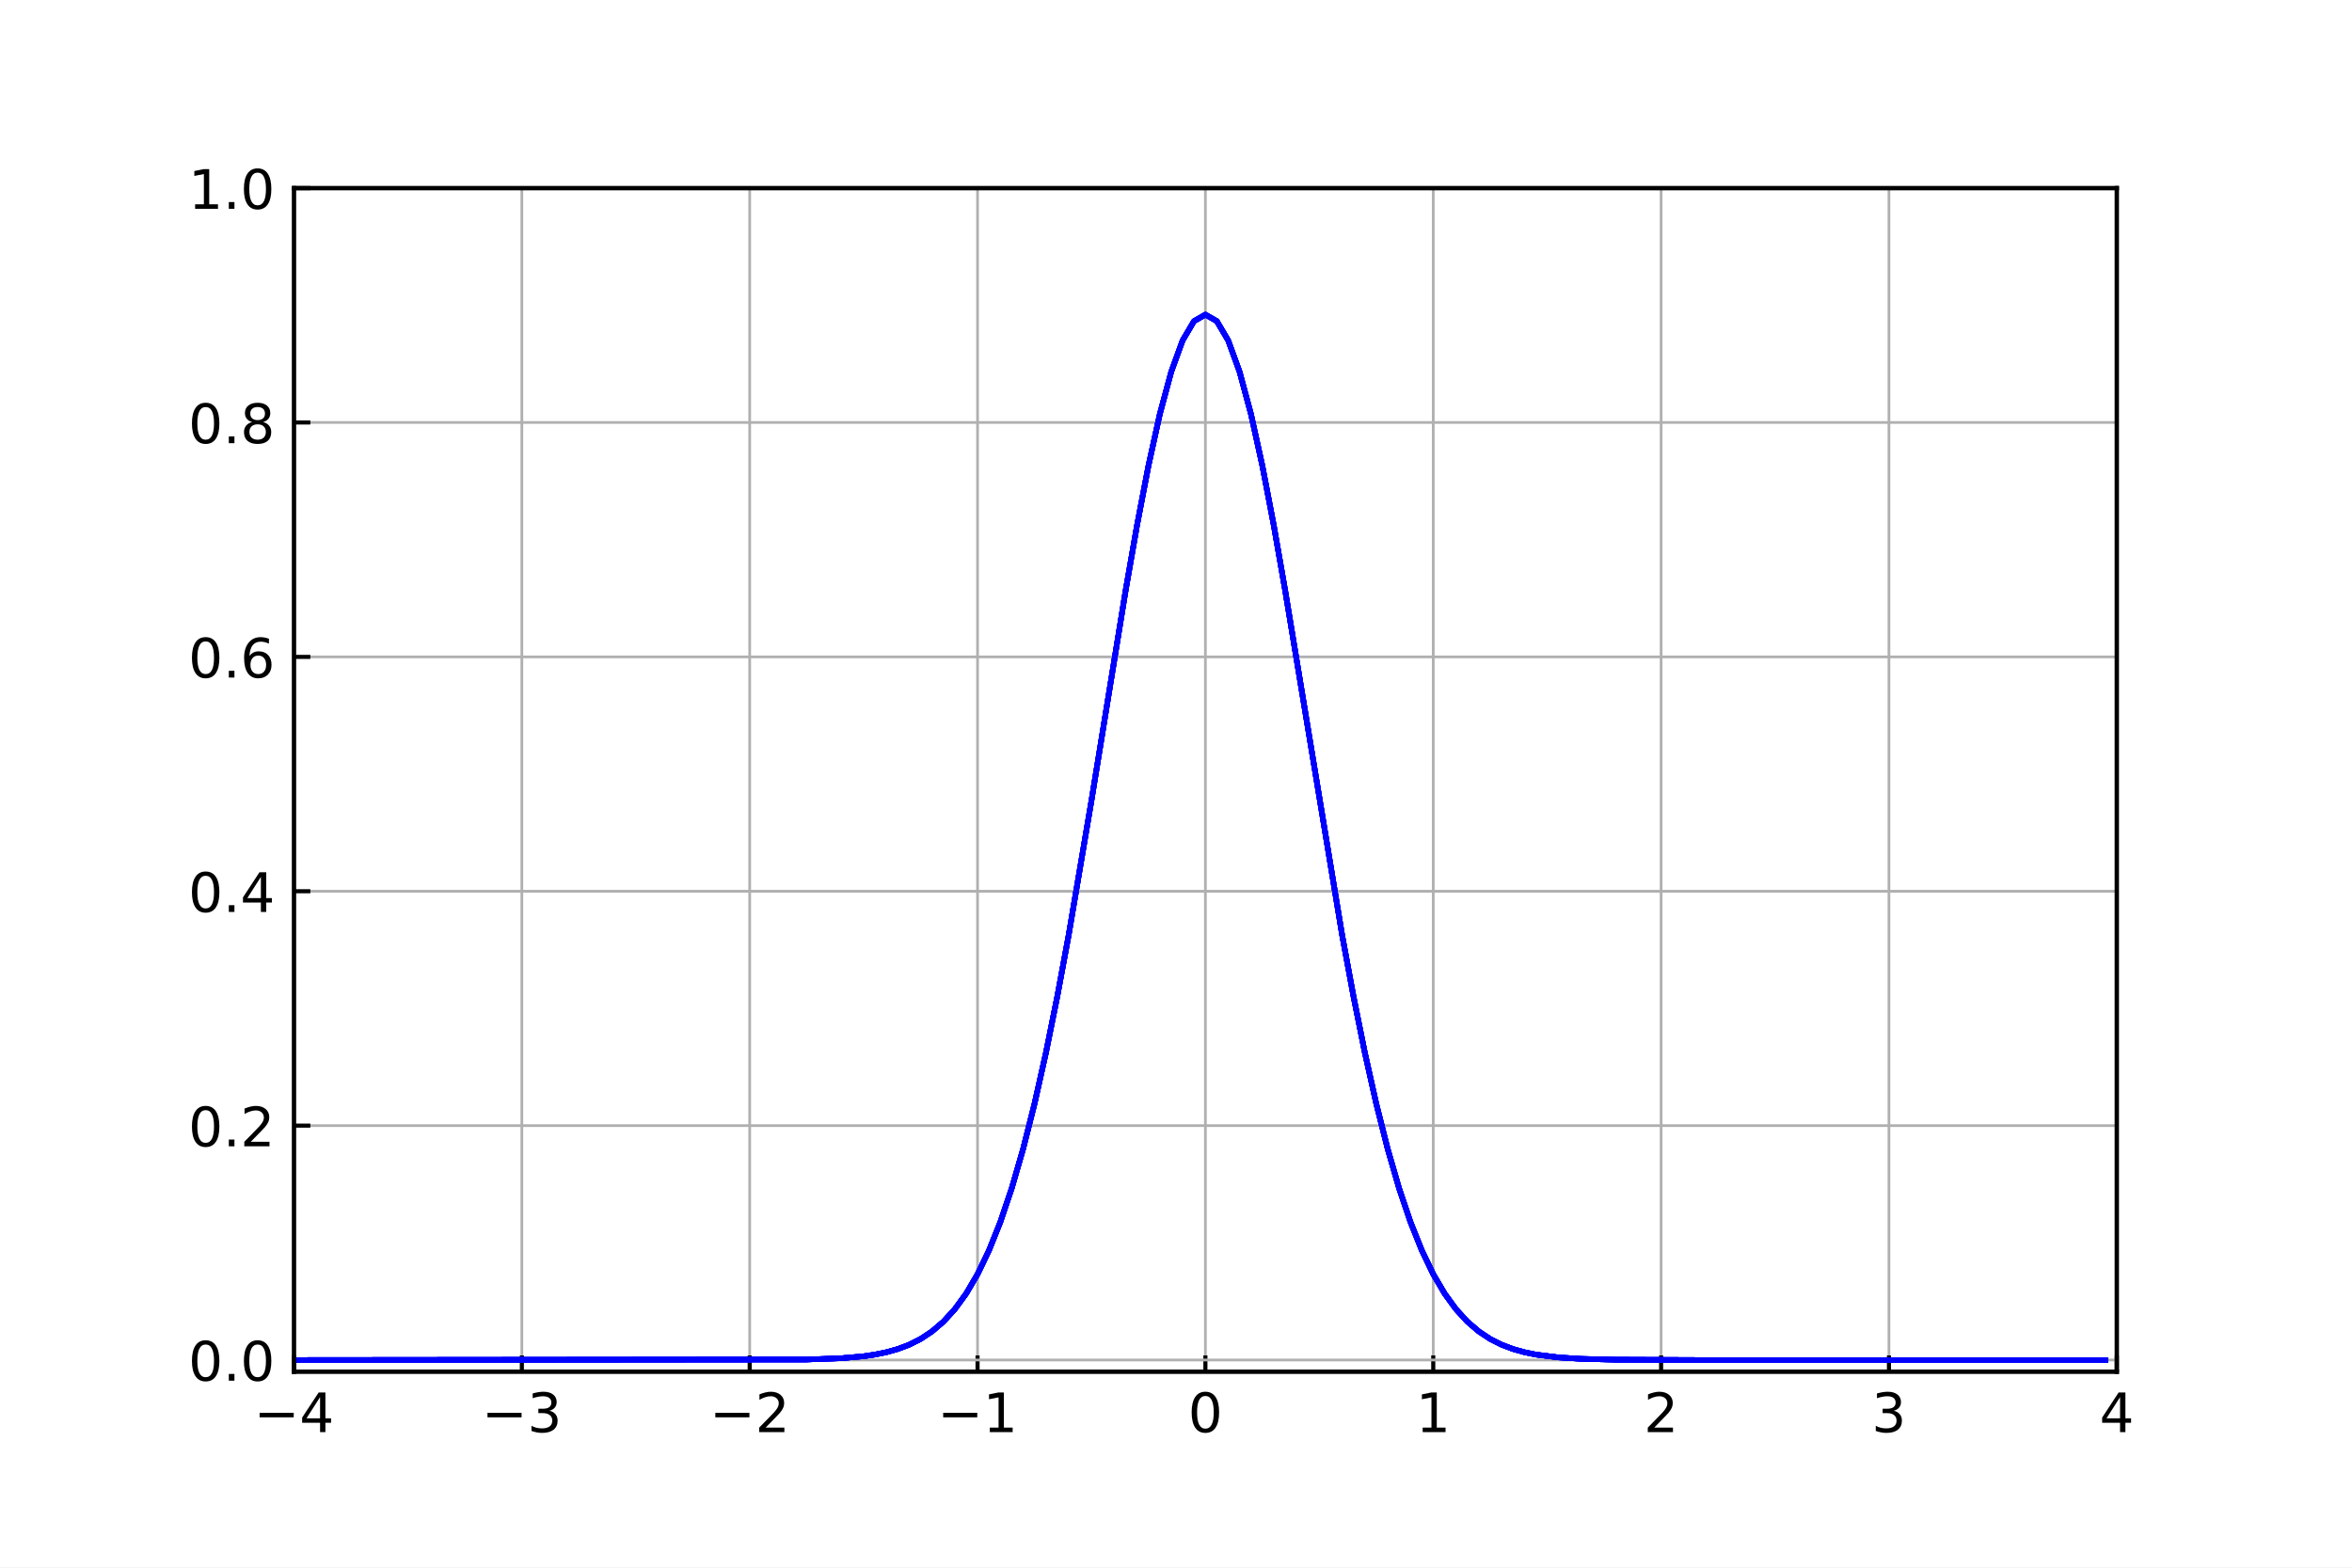<?xml version="1.0" encoding="utf-8" standalone="no"?>
<!DOCTYPE svg PUBLIC "-//W3C//DTD SVG 1.1//EN"
  "http://www.w3.org/Graphics/SVG/1.1/DTD/svg11.dtd">
<!-- Created with matplotlib (https://matplotlib.org/) -->
<svg height="288pt" version="1.1" viewBox="0 0 432 288" width="432pt" xmlns="http://www.w3.org/2000/svg" xmlns:xlink="http://www.w3.org/1999/xlink">
 <rect x="0" y="0" width="432" height="288" fill="#808080" stroke="none"/>
 <defs>
  <style type="text/css">
*{stroke-linecap:butt;stroke-linejoin:round;}
  </style>
 </defs>
 <g id="figure_1">
  <g id="patch_1">
   <path d="M 0 288 
L 432 288 
L 432 0 
L 0 0 
z
" style="fill:#ffffff;stroke:#ffffff;stroke-linejoin:miter;stroke-width:0.25;"/>
  </g>
  <g id="axes_1">
   <g id="patch_2">
    <path d="M 54 252 
L 388.8 252 
L 388.8 34.56 
L 54 34.56 
z
" style="fill:#ffffff;"/>
   </g>
   <g id="matplotlib.axis_1">
    <g id="xtick_1">
     <g id="line2d_1">
      <path clip-path="url(#p612521c61e)" d="M 54 252 
L 54 34.56 
" style="fill:none;stroke:#b0b0b0;stroke-linecap:square;stroke-width:0.5;"/>
     </g>
     <g id="line2d_2">
      <defs>
       <path d="M 0 0 
L 0 -3 
" id="mb231e98217" style="stroke:#000000;stroke-width:0.75;"/>
      </defs>
      <g>
       <use style="stroke:#000000;stroke-width:0.75;" x="54" xlink:href="#mb231e98217" y="252"/>
      </g>
     </g>
     <g id="text_1">
      <!-- −4 -->
      <defs>
       <path d="M 10.594 35.5 
L 73.188 35.5 
L 73.188 27.203 
L 10.594 27.203 
z
" id="DejaVuSans-8722"/>
       <path d="M 37.797 64.312 
L 12.891 25.391 
L 37.797 25.391 
z
M 35.203 72.906 
L 47.609 72.906 
L 47.609 25.391 
L 58.016 25.391 
L 58.016 17.188 
L 47.609 17.188 
L 47.609 0 
L 37.797 0 
L 37.797 17.188 
L 4.891 17.188 
L 4.891 26.703 
z
" id="DejaVuSans-52"/>
      </defs>
      <g transform="translate(46.629 263.098)scale(0.1 -0.1)">
       <use xlink:href="#DejaVuSans-8722"/>
       <use x="83.789" xlink:href="#DejaVuSans-52"/>
      </g>
     </g>
    </g>
    <g id="xtick_2">
     <g id="line2d_3">
      <path clip-path="url(#p612521c61e)" d="M 95.85 252 
L 95.85 34.56 
" style="fill:none;stroke:#b0b0b0;stroke-linecap:square;stroke-width:0.5;"/>
     </g>
     <g id="line2d_4">
      <g>
       <use style="stroke:#000000;stroke-width:0.75;" x="95.85" xlink:href="#mb231e98217" y="252"/>
      </g>
     </g>
     <g id="text_2">
      <!-- −3 -->
      <defs>
       <path d="M 40.578 39.312 
Q 47.656 37.797 51.625 33 
Q 55.609 28.219 55.609 21.188 
Q 55.609 10.406 48.188 4.484 
Q 40.766 -1.422 27.094 -1.422 
Q 22.516 -1.422 17.656 -0.516 
Q 12.797 0.391 7.625 2.203 
L 7.625 11.719 
Q 11.719 9.328 16.594 8.109 
Q 21.484 6.891 26.812 6.891 
Q 36.078 6.891 40.938 10.547 
Q 45.797 14.203 45.797 21.188 
Q 45.797 27.641 41.281 31.266 
Q 36.766 34.906 28.719 34.906 
L 20.219 34.906 
L 20.219 43.016 
L 29.109 43.016 
Q 36.375 43.016 40.234 45.922 
Q 44.094 48.828 44.094 54.297 
Q 44.094 59.906 40.109 62.906 
Q 36.141 65.922 28.719 65.922 
Q 24.656 65.922 20.016 65.031 
Q 15.375 64.156 9.812 62.312 
L 9.812 71.094 
Q 15.438 72.656 20.344 73.438 
Q 25.25 74.219 29.594 74.219 
Q 40.828 74.219 47.359 69.109 
Q 53.906 64.016 53.906 55.328 
Q 53.906 49.266 50.438 45.094 
Q 46.969 40.922 40.578 39.312 
z
" id="DejaVuSans-51"/>
      </defs>
      <g transform="translate(88.479 263.098)scale(0.1 -0.1)">
       <use xlink:href="#DejaVuSans-8722"/>
       <use x="83.789" xlink:href="#DejaVuSans-51"/>
      </g>
     </g>
    </g>
    <g id="xtick_3">
     <g id="line2d_5">
      <path clip-path="url(#p612521c61e)" d="M 137.7 252 
L 137.7 34.56 
" style="fill:none;stroke:#b0b0b0;stroke-linecap:square;stroke-width:0.5;"/>
     </g>
     <g id="line2d_6">
      <g>
       <use style="stroke:#000000;stroke-width:0.75;" x="137.7" xlink:href="#mb231e98217" y="252"/>
      </g>
     </g>
     <g id="text_3">
      <!-- −2 -->
      <defs>
       <path d="M 19.188 8.297 
L 53.609 8.297 
L 53.609 0 
L 7.328 0 
L 7.328 8.297 
Q 12.938 14.109 22.625 23.891 
Q 32.328 33.688 34.812 36.531 
Q 39.547 41.844 41.422 45.531 
Q 43.312 49.219 43.312 52.781 
Q 43.312 58.594 39.234 62.25 
Q 35.156 65.922 28.609 65.922 
Q 23.969 65.922 18.812 64.312 
Q 13.672 62.703 7.812 59.422 
L 7.812 69.391 
Q 13.766 71.781 18.938 73 
Q 24.125 74.219 28.422 74.219 
Q 39.75 74.219 46.484 68.547 
Q 53.219 62.891 53.219 53.422 
Q 53.219 48.922 51.531 44.891 
Q 49.859 40.875 45.406 35.406 
Q 44.188 33.984 37.641 27.219 
Q 31.109 20.453 19.188 8.297 
z
" id="DejaVuSans-50"/>
      </defs>
      <g transform="translate(130.329 263.098)scale(0.1 -0.1)">
       <use xlink:href="#DejaVuSans-8722"/>
       <use x="83.789" xlink:href="#DejaVuSans-50"/>
      </g>
     </g>
    </g>
    <g id="xtick_4">
     <g id="line2d_7">
      <path clip-path="url(#p612521c61e)" d="M 179.55 252 
L 179.55 34.56 
" style="fill:none;stroke:#b0b0b0;stroke-linecap:square;stroke-width:0.5;"/>
     </g>
     <g id="line2d_8">
      <g>
       <use style="stroke:#000000;stroke-width:0.75;" x="179.55" xlink:href="#mb231e98217" y="252"/>
      </g>
     </g>
     <g id="text_4">
      <!-- −1 -->
      <defs>
       <path d="M 12.406 8.297 
L 28.516 8.297 
L 28.516 63.922 
L 10.984 60.406 
L 10.984 69.391 
L 28.422 72.906 
L 38.281 72.906 
L 38.281 8.297 
L 54.391 8.297 
L 54.391 0 
L 12.406 0 
z
" id="DejaVuSans-49"/>
      </defs>
      <g transform="translate(172.179 263.098)scale(0.1 -0.1)">
       <use xlink:href="#DejaVuSans-8722"/>
       <use x="83.789" xlink:href="#DejaVuSans-49"/>
      </g>
     </g>
    </g>
    <g id="xtick_5">
     <g id="line2d_9">
      <path clip-path="url(#p612521c61e)" d="M 221.4 252 
L 221.4 34.56 
" style="fill:none;stroke:#b0b0b0;stroke-linecap:square;stroke-width:0.5;"/>
     </g>
     <g id="line2d_10">
      <g>
       <use style="stroke:#000000;stroke-width:0.75;" x="221.4" xlink:href="#mb231e98217" y="252"/>
      </g>
     </g>
     <g id="text_5">
      <!-- 0 -->
      <defs>
       <path d="M 31.781 66.406 
Q 24.172 66.406 20.328 58.906 
Q 16.5 51.422 16.5 36.375 
Q 16.5 21.391 20.328 13.891 
Q 24.172 6.391 31.781 6.391 
Q 39.453 6.391 43.281 13.891 
Q 47.125 21.391 47.125 36.375 
Q 47.125 51.422 43.281 58.906 
Q 39.453 66.406 31.781 66.406 
z
M 31.781 74.219 
Q 44.047 74.219 50.516 64.516 
Q 56.984 54.828 56.984 36.375 
Q 56.984 17.969 50.516 8.266 
Q 44.047 -1.422 31.781 -1.422 
Q 19.531 -1.422 13.062 8.266 
Q 6.594 17.969 6.594 36.375 
Q 6.594 54.828 13.062 64.516 
Q 19.531 74.219 31.781 74.219 
z
" id="DejaVuSans-48"/>
      </defs>
      <g transform="translate(218.219 263.098)scale(0.1 -0.1)">
       <use xlink:href="#DejaVuSans-48"/>
      </g>
     </g>
    </g>
    <g id="xtick_6">
     <g id="line2d_11">
      <path clip-path="url(#p612521c61e)" d="M 263.25 252 
L 263.25 34.56 
" style="fill:none;stroke:#b0b0b0;stroke-linecap:square;stroke-width:0.5;"/>
     </g>
     <g id="line2d_12">
      <g>
       <use style="stroke:#000000;stroke-width:0.75;" x="263.25" xlink:href="#mb231e98217" y="252"/>
      </g>
     </g>
     <g id="text_6">
      <!-- 1 -->
      <g transform="translate(260.069 263.098)scale(0.1 -0.1)">
       <use xlink:href="#DejaVuSans-49"/>
      </g>
     </g>
    </g>
    <g id="xtick_7">
     <g id="line2d_13">
      <path clip-path="url(#p612521c61e)" d="M 305.1 252 
L 305.1 34.56 
" style="fill:none;stroke:#b0b0b0;stroke-linecap:square;stroke-width:0.5;"/>
     </g>
     <g id="line2d_14">
      <g>
       <use style="stroke:#000000;stroke-width:0.75;" x="305.1" xlink:href="#mb231e98217" y="252"/>
      </g>
     </g>
     <g id="text_7">
      <!-- 2 -->
      <g transform="translate(301.919 263.098)scale(0.1 -0.1)">
       <use xlink:href="#DejaVuSans-50"/>
      </g>
     </g>
    </g>
    <g id="xtick_8">
     <g id="line2d_15">
      <path clip-path="url(#p612521c61e)" d="M 346.95 252 
L 346.95 34.56 
" style="fill:none;stroke:#b0b0b0;stroke-linecap:square;stroke-width:0.5;"/>
     </g>
     <g id="line2d_16">
      <g>
       <use style="stroke:#000000;stroke-width:0.75;" x="346.95" xlink:href="#mb231e98217" y="252"/>
      </g>
     </g>
     <g id="text_8">
      <!-- 3 -->
      <g transform="translate(343.769 263.098)scale(0.1 -0.1)">
       <use xlink:href="#DejaVuSans-51"/>
      </g>
     </g>
    </g>
    <g id="xtick_9">
     <g id="line2d_17">
      <path clip-path="url(#p612521c61e)" d="M 388.8 252 
L 388.8 34.56 
" style="fill:none;stroke:#b0b0b0;stroke-linecap:square;stroke-width:0.5;"/>
     </g>
     <g id="line2d_18">
      <g>
       <use style="stroke:#000000;stroke-width:0.75;" x="388.8" xlink:href="#mb231e98217" y="252"/>
      </g>
     </g>
     <g id="text_9">
      <!-- 4 -->
      <g transform="translate(385.619 263.098)scale(0.1 -0.1)">
       <use xlink:href="#DejaVuSans-52"/>
      </g>
     </g>
    </g>
   </g>
   <g id="matplotlib.axis_2">
    <g id="ytick_1">
     <g id="line2d_19">
      <path clip-path="url(#p612521c61e)" d="M 54 249.847 
L 388.8 249.847 
" style="fill:none;stroke:#b0b0b0;stroke-linecap:square;stroke-width:0.5;"/>
     </g>
     <g id="line2d_20">
      <defs>
       <path d="M 0 0 
L 3 0 
" id="m97240fa0e8" style="stroke:#000000;stroke-width:0.75;"/>
      </defs>
      <g>
       <use style="stroke:#000000;stroke-width:0.75;" x="54" xlink:href="#m97240fa0e8" y="249.847"/>
      </g>
     </g>
     <g id="text_10">
      <!-- 0.0 -->
      <defs>
       <path d="M 10.688 12.406 
L 21 12.406 
L 21 0 
L 10.688 0 
z
" id="DejaVuSans-46"/>
      </defs>
      <g transform="translate(34.597 253.646)scale(0.1 -0.1)">
       <use xlink:href="#DejaVuSans-48"/>
       <use x="63.623" xlink:href="#DejaVuSans-46"/>
       <use x="95.41" xlink:href="#DejaVuSans-48"/>
      </g>
     </g>
    </g>
    <g id="ytick_2">
     <g id="line2d_21">
      <path clip-path="url(#p612521c61e)" d="M 54 206.79 
L 388.8 206.79 
" style="fill:none;stroke:#b0b0b0;stroke-linecap:square;stroke-width:0.5;"/>
     </g>
     <g id="line2d_22">
      <g>
       <use style="stroke:#000000;stroke-width:0.75;" x="54" xlink:href="#m97240fa0e8" y="206.79"/>
      </g>
     </g>
     <g id="text_11">
      <!-- 0.2 -->
      <g transform="translate(34.597 210.589)scale(0.1 -0.1)">
       <use xlink:href="#DejaVuSans-48"/>
       <use x="63.623" xlink:href="#DejaVuSans-46"/>
       <use x="95.41" xlink:href="#DejaVuSans-50"/>
      </g>
     </g>
    </g>
    <g id="ytick_3">
     <g id="line2d_23">
      <path clip-path="url(#p612521c61e)" d="M 54 163.732 
L 388.8 163.732 
" style="fill:none;stroke:#b0b0b0;stroke-linecap:square;stroke-width:0.5;"/>
     </g>
     <g id="line2d_24">
      <g>
       <use style="stroke:#000000;stroke-width:0.75;" x="54" xlink:href="#m97240fa0e8" y="163.732"/>
      </g>
     </g>
     <g id="text_12">
      <!-- 0.4 -->
      <g transform="translate(34.597 167.531)scale(0.1 -0.1)">
       <use xlink:href="#DejaVuSans-48"/>
       <use x="63.623" xlink:href="#DejaVuSans-46"/>
       <use x="95.41" xlink:href="#DejaVuSans-52"/>
      </g>
     </g>
    </g>
    <g id="ytick_4">
     <g id="line2d_25">
      <path clip-path="url(#p612521c61e)" d="M 54 120.675 
L 388.8 120.675 
" style="fill:none;stroke:#b0b0b0;stroke-linecap:square;stroke-width:0.5;"/>
     </g>
     <g id="line2d_26">
      <g>
       <use style="stroke:#000000;stroke-width:0.75;" x="54" xlink:href="#m97240fa0e8" y="120.675"/>
      </g>
     </g>
     <g id="text_13">
      <!-- 0.6 -->
      <defs>
       <path d="M 33.016 40.375 
Q 26.375 40.375 22.484 35.828 
Q 18.609 31.297 18.609 23.391 
Q 18.609 15.531 22.484 10.953 
Q 26.375 6.391 33.016 6.391 
Q 39.656 6.391 43.531 10.953 
Q 47.406 15.531 47.406 23.391 
Q 47.406 31.297 43.531 35.828 
Q 39.656 40.375 33.016 40.375 
z
M 52.594 71.297 
L 52.594 62.312 
Q 48.875 64.062 45.094 64.984 
Q 41.312 65.922 37.594 65.922 
Q 27.828 65.922 22.672 59.328 
Q 17.531 52.734 16.797 39.406 
Q 19.672 43.656 24.016 45.922 
Q 28.375 48.188 33.594 48.188 
Q 44.578 48.188 50.953 41.516 
Q 57.328 34.859 57.328 23.391 
Q 57.328 12.156 50.688 5.359 
Q 44.047 -1.422 33.016 -1.422 
Q 20.359 -1.422 13.672 8.266 
Q 6.984 17.969 6.984 36.375 
Q 6.984 53.656 15.188 63.938 
Q 23.391 74.219 37.203 74.219 
Q 40.922 74.219 44.703 73.484 
Q 48.484 72.75 52.594 71.297 
z
" id="DejaVuSans-54"/>
      </defs>
      <g transform="translate(34.597 124.474)scale(0.1 -0.1)">
       <use xlink:href="#DejaVuSans-48"/>
       <use x="63.623" xlink:href="#DejaVuSans-46"/>
       <use x="95.41" xlink:href="#DejaVuSans-54"/>
      </g>
     </g>
    </g>
    <g id="ytick_5">
     <g id="line2d_27">
      <path clip-path="url(#p612521c61e)" d="M 54 77.617 
L 388.8 77.617 
" style="fill:none;stroke:#b0b0b0;stroke-linecap:square;stroke-width:0.5;"/>
     </g>
     <g id="line2d_28">
      <g>
       <use style="stroke:#000000;stroke-width:0.75;" x="54" xlink:href="#m97240fa0e8" y="77.617"/>
      </g>
     </g>
     <g id="text_14">
      <!-- 0.8 -->
      <defs>
       <path d="M 31.781 34.625 
Q 24.75 34.625 20.719 30.859 
Q 16.703 27.094 16.703 20.516 
Q 16.703 13.922 20.719 10.156 
Q 24.75 6.391 31.781 6.391 
Q 38.812 6.391 42.859 10.172 
Q 46.922 13.969 46.922 20.516 
Q 46.922 27.094 42.891 30.859 
Q 38.875 34.625 31.781 34.625 
z
M 21.922 38.812 
Q 15.578 40.375 12.031 44.719 
Q 8.5 49.078 8.5 55.328 
Q 8.5 64.062 14.719 69.141 
Q 20.953 74.219 31.781 74.219 
Q 42.672 74.219 48.875 69.141 
Q 55.078 64.062 55.078 55.328 
Q 55.078 49.078 51.531 44.719 
Q 48 40.375 41.703 38.812 
Q 48.828 37.156 52.797 32.312 
Q 56.781 27.484 56.781 20.516 
Q 56.781 9.906 50.312 4.234 
Q 43.844 -1.422 31.781 -1.422 
Q 19.734 -1.422 13.25 4.234 
Q 6.781 9.906 6.781 20.516 
Q 6.781 27.484 10.781 32.312 
Q 14.797 37.156 21.922 38.812 
z
M 18.312 54.391 
Q 18.312 48.734 21.844 45.562 
Q 25.391 42.391 31.781 42.391 
Q 38.141 42.391 41.719 45.562 
Q 45.312 48.734 45.312 54.391 
Q 45.312 60.062 41.719 63.234 
Q 38.141 66.406 31.781 66.406 
Q 25.391 66.406 21.844 63.234 
Q 18.312 60.062 18.312 54.391 
z
" id="DejaVuSans-56"/>
      </defs>
      <g transform="translate(34.597 81.417)scale(0.1 -0.1)">
       <use xlink:href="#DejaVuSans-48"/>
       <use x="63.623" xlink:href="#DejaVuSans-46"/>
       <use x="95.41" xlink:href="#DejaVuSans-56"/>
      </g>
     </g>
    </g>
    <g id="ytick_6">
     <g id="line2d_29">
      <path clip-path="url(#p612521c61e)" d="M 54 34.56 
L 388.8 34.56 
" style="fill:none;stroke:#b0b0b0;stroke-linecap:square;stroke-width:0.5;"/>
     </g>
     <g id="line2d_30">
      <g>
       <use style="stroke:#000000;stroke-width:0.75;" x="54" xlink:href="#m97240fa0e8" y="34.56"/>
      </g>
     </g>
     <g id="text_15">
      <!-- 1.0 -->
      <g transform="translate(34.597 38.359)scale(0.1 -0.1)">
       <use xlink:href="#DejaVuSans-49"/>
       <use x="63.623" xlink:href="#DejaVuSans-46"/>
       <use x="95.41" xlink:href="#DejaVuSans-48"/>
      </g>
     </g>
    </g>
   </g>
   <g id="line2d_31">
    <path clip-path="url(#p612521c61e)" d="M 54 249.847 
L 148.162 249.756 
L 154.44 249.528 
L 158.625 249.154 
L 160.718 248.846 
L 162.81 248.417 
L 164.903 247.83 
L 166.995 247.038 
L 169.088 245.984 
L 171.18 244.6 
L 173.273 242.808 
L 175.365 240.522 
L 177.458 237.646 
L 179.55 234.083 
L 181.643 229.731 
L 183.735 224.498 
L 185.827 218.299 
L 187.92 211.073 
L 190.012 202.783 
L 192.105 193.431 
L 194.197 183.06 
L 196.29 171.766 
L 200.475 147.05 
L 206.752 108.46 
L 208.845 96.493 
L 210.938 85.579 
L 213.03 76.074 
L 215.123 68.302 
L 217.215 62.539 
L 219.308 58.994 
L 221.4 57.798 
L 223.493 58.994 
L 225.585 62.539 
L 227.678 68.302 
L 229.77 76.074 
L 231.863 85.579 
L 233.955 96.493 
L 236.048 108.46 
L 246.51 171.766 
L 248.602 183.06 
L 250.695 193.431 
L 252.787 202.783 
L 254.88 211.073 
L 256.973 218.299 
L 259.065 224.498 
L 261.158 229.731 
L 263.25 234.083 
L 265.342 237.646 
L 267.435 240.522 
L 269.527 242.808 
L 271.62 244.6 
L 273.712 245.984 
L 275.805 247.038 
L 277.897 247.83 
L 279.99 248.417 
L 282.082 248.846 
L 286.267 249.374 
L 290.452 249.635 
L 296.73 249.789 
L 311.377 249.845 
L 386.707 249.847 
L 386.707 249.847 
" style="fill:none;stroke:#0000ff;stroke-linecap:square;"/>
   </g>
   <g id="line2d_32">
    <path clip-path="url(#p612521c61e)" d="M 54 249.847 
L 148.162 249.756 
L 154.44 249.528 
L 158.625 249.154 
L 160.718 248.846 
L 162.81 248.417 
L 164.903 247.83 
L 166.995 247.038 
L 169.088 245.984 
L 171.18 244.6 
L 173.273 242.808 
L 175.365 240.522 
L 177.458 237.646 
L 179.55 234.083 
L 181.643 229.731 
L 183.735 224.498 
L 185.827 218.299 
L 187.92 211.073 
L 190.012 202.783 
L 192.105 193.431 
L 194.197 183.06 
L 196.29 171.766 
L 200.475 147.05 
L 206.752 108.46 
L 208.845 96.493 
L 210.938 85.579 
L 213.03 76.074 
L 215.123 68.302 
L 217.215 62.539 
L 219.308 58.994 
L 221.4 57.798 
L 223.493 58.994 
L 225.585 62.539 
L 227.678 68.302 
L 229.77 76.074 
L 231.863 85.579 
L 233.955 96.493 
L 236.048 108.46 
L 246.51 171.766 
L 248.602 183.06 
L 250.695 193.431 
L 252.787 202.783 
L 254.88 211.073 
L 256.973 218.299 
L 259.065 224.498 
L 261.158 229.731 
L 263.25 234.083 
L 265.342 237.646 
L 267.435 240.522 
L 269.527 242.808 
L 271.62 244.6 
L 273.712 245.984 
L 275.805 247.038 
L 277.897 247.83 
L 279.99 248.417 
L 282.082 248.846 
L 286.267 249.374 
L 290.452 249.635 
L 296.73 249.789 
L 311.377 249.845 
L 386.707 249.847 
L 386.707 249.847 
" style="fill:none;stroke:#0000ff;stroke-linecap:square;"/>
   </g>
   <g id="line2d_33">
    <path clip-path="url(#p612521c61e)" d="M 54 249.847 
L 148.162 249.756 
L 154.44 249.528 
L 158.625 249.154 
L 160.718 248.846 
L 162.81 248.417 
L 164.903 247.83 
L 166.995 247.038 
L 169.088 245.984 
L 171.18 244.6 
L 173.273 242.808 
L 175.365 240.522 
L 177.458 237.646 
L 179.55 234.083 
L 181.643 229.731 
L 183.735 224.498 
L 185.827 218.299 
L 187.92 211.073 
L 190.012 202.783 
L 192.105 193.431 
L 194.197 183.06 
L 196.29 171.766 
L 200.475 147.05 
L 206.752 108.46 
L 208.845 96.493 
L 210.938 85.579 
L 213.03 76.074 
L 215.123 68.302 
L 217.215 62.539 
L 219.308 58.994 
L 221.4 57.798 
L 223.493 58.994 
L 225.585 62.539 
L 227.678 68.302 
L 229.77 76.074 
L 231.863 85.579 
L 233.955 96.493 
L 236.048 108.46 
L 246.51 171.766 
L 248.602 183.06 
L 250.695 193.431 
L 252.787 202.783 
L 254.88 211.073 
L 256.973 218.299 
L 259.065 224.498 
L 261.158 229.731 
L 263.25 234.083 
L 265.342 237.646 
L 267.435 240.522 
L 269.527 242.808 
L 271.62 244.6 
L 273.712 245.984 
L 275.805 247.038 
L 277.897 247.83 
L 279.99 248.417 
L 282.082 248.846 
L 286.267 249.374 
L 290.452 249.635 
L 296.73 249.789 
L 311.377 249.845 
L 386.707 249.847 
L 386.707 249.847 
" style="fill:none;stroke:#0000ff;stroke-linecap:square;"/>
   </g>
   <g id="line2d_34">
    <path clip-path="url(#p612521c61e)" d="M 54 249.847 
L 148.162 249.756 
L 154.44 249.528 
L 158.625 249.154 
L 160.718 248.846 
L 162.81 248.417 
L 164.903 247.83 
L 166.995 247.038 
L 169.088 245.984 
L 171.18 244.6 
L 173.273 242.808 
L 175.365 240.522 
L 177.458 237.646 
L 179.55 234.083 
L 181.643 229.731 
L 183.735 224.498 
L 185.827 218.299 
L 187.92 211.073 
L 190.012 202.783 
L 192.105 193.431 
L 194.197 183.06 
L 196.29 171.766 
L 200.475 147.05 
L 206.752 108.46 
L 208.845 96.493 
L 210.938 85.579 
L 213.03 76.074 
L 215.123 68.302 
L 217.215 62.539 
L 219.308 58.994 
L 221.4 57.798 
L 223.493 58.994 
L 225.585 62.539 
L 227.678 68.302 
L 229.77 76.074 
L 231.863 85.579 
L 233.955 96.493 
L 236.048 108.46 
L 246.51 171.766 
L 248.602 183.06 
L 250.695 193.431 
L 252.787 202.783 
L 254.88 211.073 
L 256.973 218.299 
L 259.065 224.498 
L 261.158 229.731 
L 263.25 234.083 
L 265.342 237.646 
L 267.435 240.522 
L 269.527 242.808 
L 271.62 244.6 
L 273.712 245.984 
L 275.805 247.038 
L 277.897 247.83 
L 279.99 248.417 
L 282.082 248.846 
L 286.267 249.374 
L 290.452 249.635 
L 296.73 249.789 
L 311.377 249.845 
L 386.707 249.847 
L 386.707 249.847 
" style="fill:none;stroke:#0000ff;stroke-linecap:square;"/>
   </g>
   <g id="line2d_35">
    <path clip-path="url(#p612521c61e)" d="M 54 249.847 
L 148.162 249.756 
L 154.44 249.528 
L 158.625 249.154 
L 160.718 248.846 
L 162.81 248.417 
L 164.903 247.83 
L 166.995 247.038 
L 169.088 245.984 
L 171.18 244.6 
L 173.273 242.808 
L 175.365 240.522 
L 177.458 237.646 
L 179.55 234.083 
L 181.643 229.731 
L 183.735 224.498 
L 185.827 218.299 
L 187.92 211.073 
L 190.012 202.783 
L 192.105 193.431 
L 194.197 183.06 
L 196.29 171.766 
L 200.475 147.05 
L 206.752 108.46 
L 208.845 96.493 
L 210.938 85.579 
L 213.03 76.074 
L 215.123 68.302 
L 217.215 62.539 
L 219.308 58.994 
L 221.4 57.798 
L 223.493 58.994 
L 225.585 62.539 
L 227.678 68.302 
L 229.77 76.074 
L 231.863 85.579 
L 233.955 96.493 
L 236.048 108.46 
L 246.51 171.766 
L 248.602 183.06 
L 250.695 193.431 
L 252.787 202.783 
L 254.88 211.073 
L 256.973 218.299 
L 259.065 224.498 
L 261.158 229.731 
L 263.25 234.083 
L 265.342 237.646 
L 267.435 240.522 
L 269.527 242.808 
L 271.62 244.6 
L 273.712 245.984 
L 275.805 247.038 
L 277.897 247.83 
L 279.99 248.417 
L 282.082 248.846 
L 286.267 249.374 
L 290.452 249.635 
L 296.73 249.789 
L 311.377 249.845 
L 386.707 249.847 
L 386.707 249.847 
" style="fill:none;stroke:#0000ff;stroke-linecap:square;"/>
   </g>
   <g id="patch_3">
    <path d="M 54 252 
L 54 34.56 
" style="fill:none;stroke:#000000;stroke-linecap:square;stroke-linejoin:miter;stroke-width:0.8;"/>
   </g>
   <g id="patch_4">
    <path d="M 388.8 252 
L 388.8 34.56 
" style="fill:none;stroke:#000000;stroke-linecap:square;stroke-linejoin:miter;stroke-width:0.8;"/>
   </g>
   <g id="patch_5">
    <path d="M 54 252 
L 388.8 252 
" style="fill:none;stroke:#000000;stroke-linecap:square;stroke-linejoin:miter;stroke-width:0.8;"/>
   </g>
   <g id="patch_6">
    <path d="M 54 34.56 
L 388.8 34.56 
" style="fill:none;stroke:#000000;stroke-linecap:square;stroke-linejoin:miter;stroke-width:0.8;"/>
   </g>
  </g>
 </g>
 <defs>
  <clipPath id="p612521c61e">
   <rect height="217.44" width="334.8" x="54" y="34.56"/>
  </clipPath>
 </defs>
</svg>

